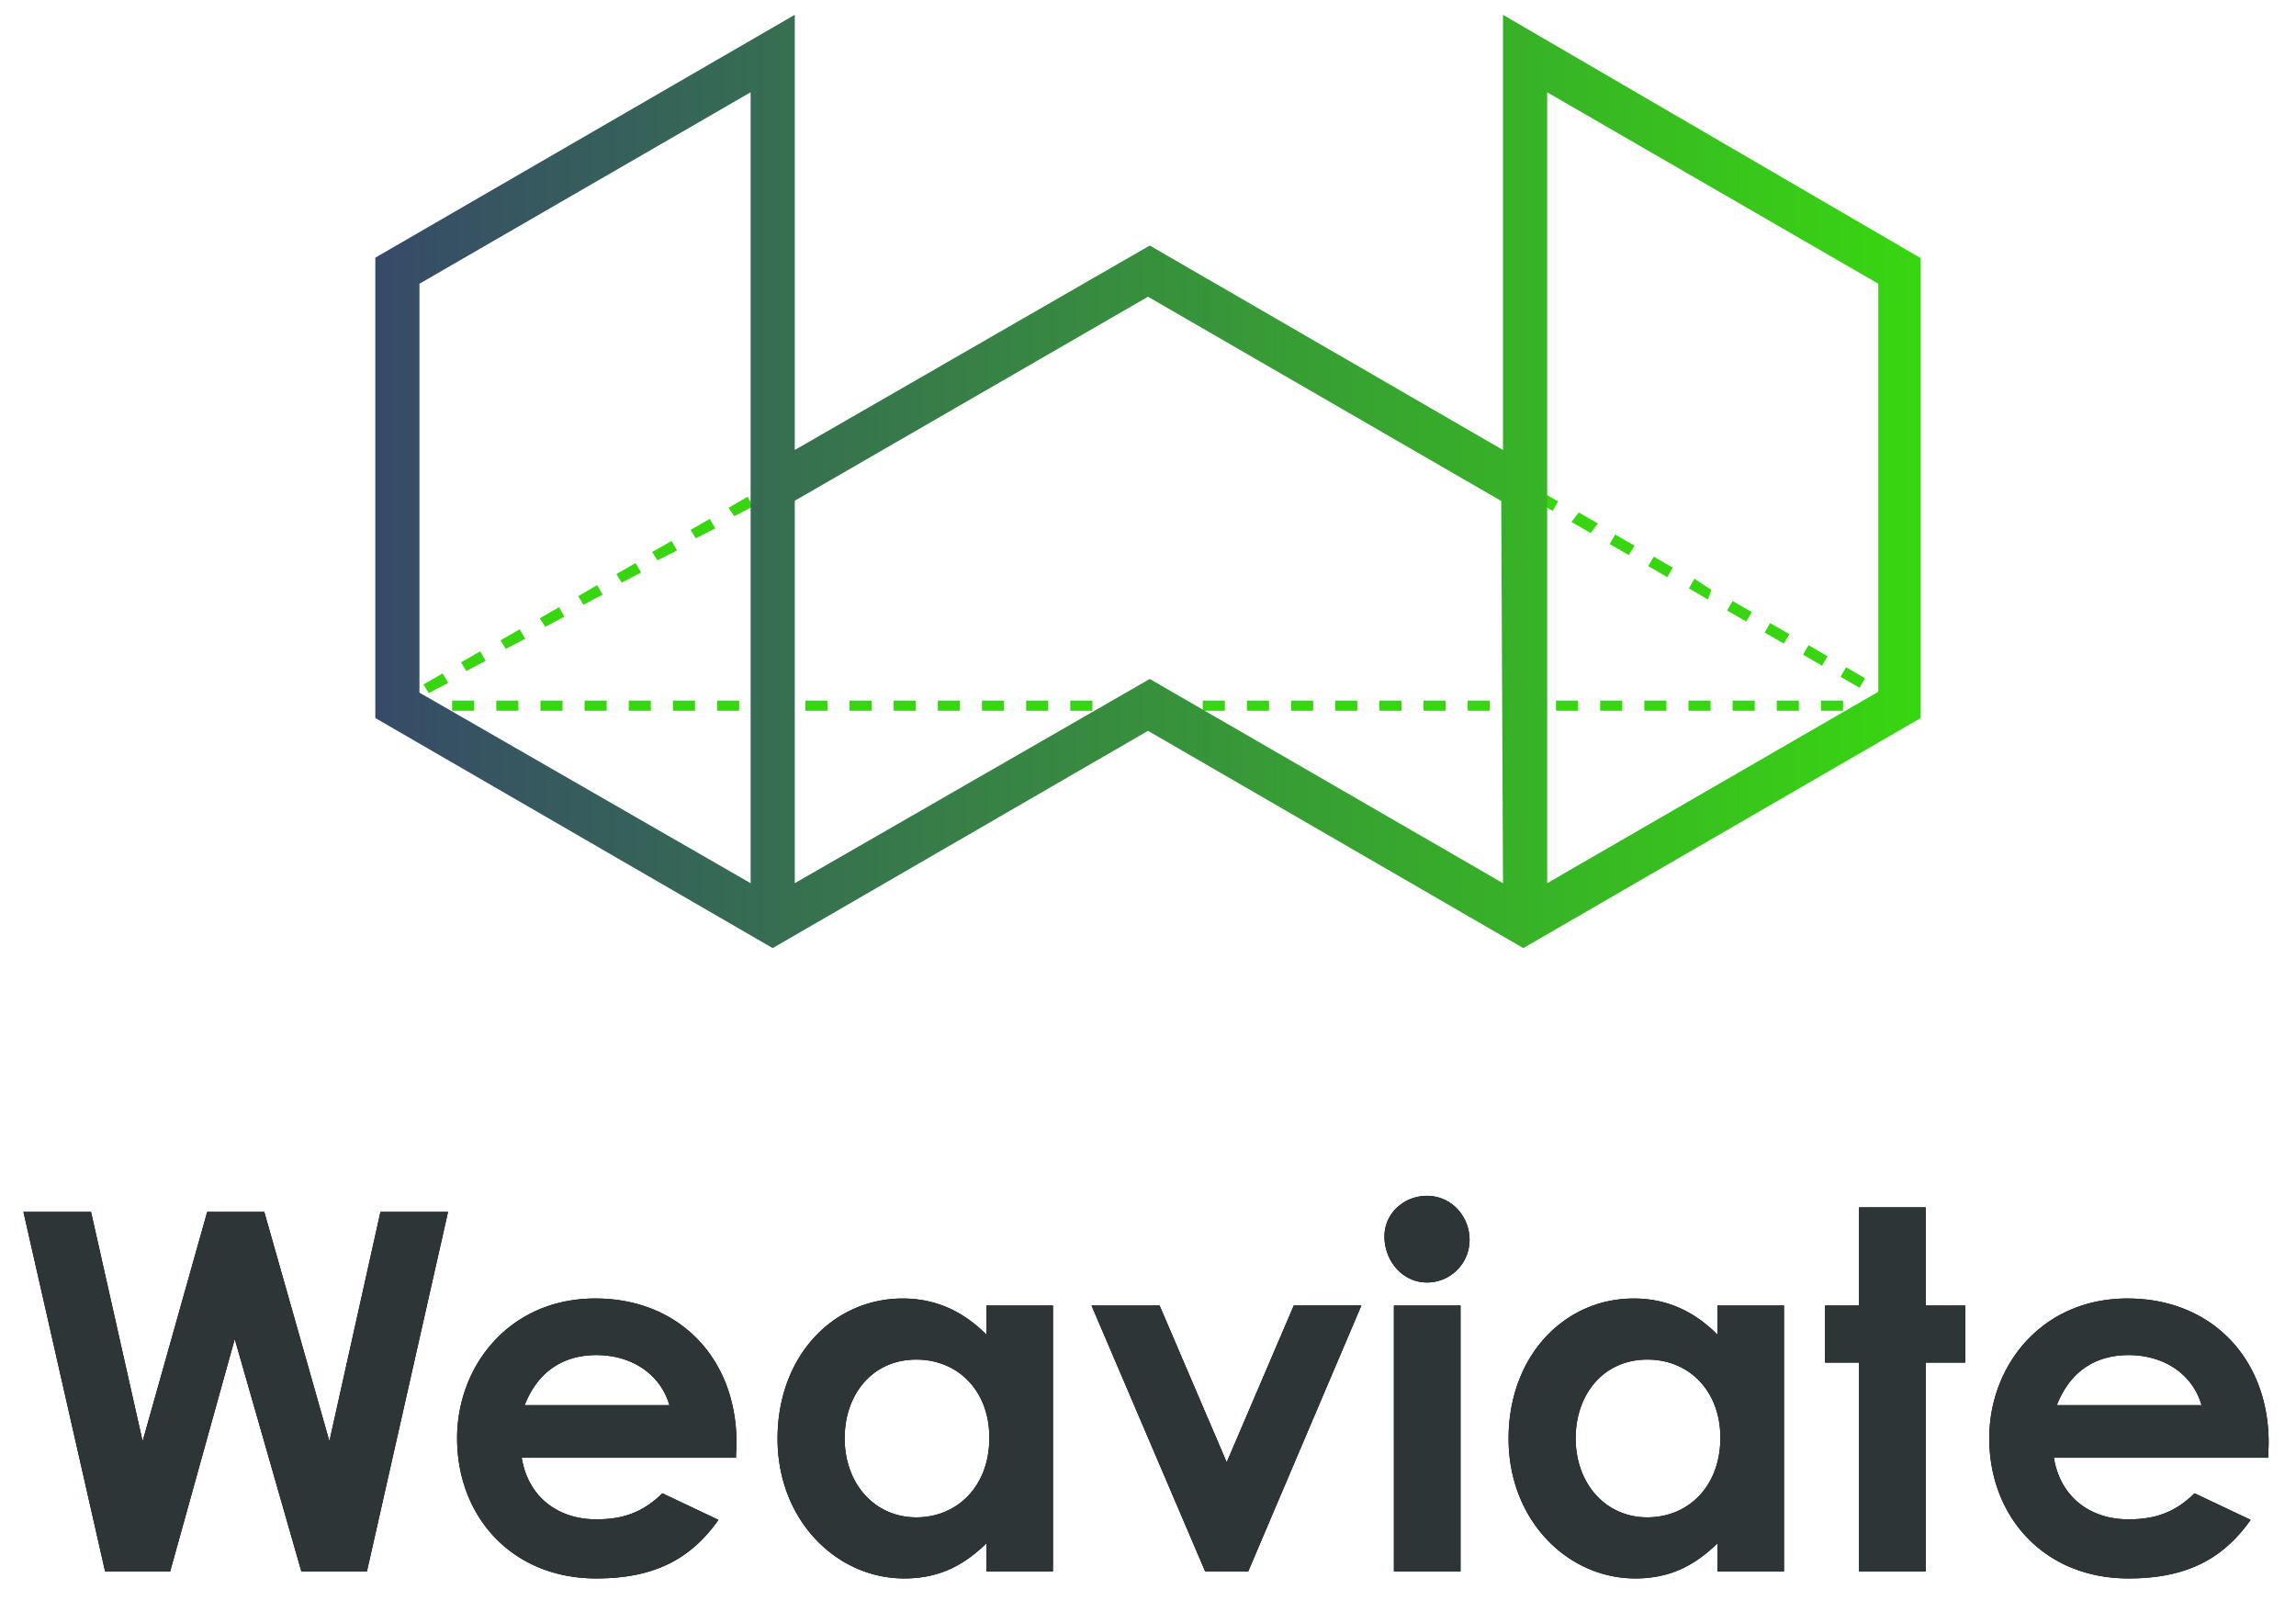 <svg xmlns="http://www.w3.org/2000/svg" xmlns:xlink="http://www.w3.org/1999/xlink" width="104" height="73">
	<defs>
		<path id="a" d="M4.31 18 .611 1.716h3.062L6.01 12.103 8.936 1.716h2.585l2.949 10.387 2.313-10.387h3.062L16.171 18H13.2L10.183 7.476 7.258 18z"/>
		<path id="b" d="m29.554 14.462 2.54 1.202c-1.293 1.837-2.994 2.654-5.534 2.654-3.833 0-6.305-2.813-6.305-6.35 0-3.29 2.382-6.329 6.26-6.329 3.81 0 6.396 2.722 6.396 6.532 0 .272-.023.408-.023.68h-9.707c.295 1.792 1.656 2.79 3.38 2.79 1.292 0 2.154-.363 2.993-1.18zm-6.237-3.992h6.555c-.409-1.406-1.701-2.268-3.312-2.268-1.497 0-2.653.749-3.243 2.268zM44.228 18v-1.27c-1.066 1.043-2.2 1.588-3.72 1.588-3.061 0-5.738-2.631-5.738-6.328 0-3.765 2.54-6.35 5.67-6.35 1.452 0 2.7.544 3.788 1.632V5.957h3.016V18h-3.016zm-3.175-9.594c-1.996 0-3.243 1.588-3.243 3.561 0 2.064 1.36 3.584 3.243 3.584 1.86 0 3.311-1.407 3.311-3.607 0-2.109-1.406-3.538-3.311-3.538zM54.139 18 48.991 5.957h3.084l3.04 7.099 3.039-7.1h3.061L56.09 18h-1.95zm8.55 0V5.957h3.017V18H62.69zM64.187.99c1.089 0 1.928.907 1.928 1.996a1.926 1.926 0 0 1-1.928 1.928c-1.11 0-1.927-.976-1.927-2.087 0-1.043.884-1.837 1.927-1.837zM77.341 18v-1.27c-1.066 1.043-2.2 1.588-3.72 1.588-3.062 0-5.738-2.631-5.738-6.328 0-3.765 2.54-6.35 5.67-6.35 1.452 0 2.7.544 3.788 1.632V5.957h3.016V18h-3.016zm-3.175-9.594c-1.996 0-3.244 1.588-3.244 3.561 0 2.064 1.361 3.584 3.244 3.584 1.86 0 3.31-1.407 3.31-3.607 0-2.109-1.405-3.538-3.31-3.538zm9.593-2.45V1.513h3.017v4.445h1.791v2.585h-1.791V18h-3.017V8.542h-1.542V5.957h1.542zm15.196 8.506 2.54 1.202c-1.293 1.837-2.994 2.654-5.534 2.654-3.833 0-6.305-2.813-6.305-6.35 0-3.29 2.381-6.329 6.26-6.329 3.81 0 6.395 2.722 6.395 6.532 0 .272-.022.408-.022.68h-9.707c.295 1.792 1.655 2.79 3.38 2.79 1.292 0 2.154-.363 2.993-1.18zm-6.237-3.992h6.554c-.408-1.406-1.7-2.268-3.31-2.268-1.498 0-2.654.749-3.244 2.268z"/>
		<linearGradient id="c" x1="-.043%" x2="100.157%" y1="49.988%" y2="49.988%">
			<stop offset="0%" stop-color="#364A68"/>
			<stop offset="100%" stop-color="#38D611"/>
		</linearGradient>
	</defs>
	<g fill="none">
		<g transform="translate(.45 53.17)">
			<use fill="#000" xlink:href="#a"/>
			<use fill="#2E3536" xlink:href="#a"/>
		</g>
		<g transform="translate(.45 53.17)">
			<use fill="#000" xlink:href="#b"/>
			<use fill="#2E3536" xlink:href="#b"/>
		</g>
		<path fill="#38D611" d="m53 13.12-.87-.5.25-.43.87.5-.25.43zm-2.36.24-.25-.43.86-.5.25.43-.86.5zm4.09.76-.87-.5.25-.43.87.5-.25.43zm-5.82.24-.25-.43.86-.5.25.43-.86.5zm7.55.76-.87-.5.25-.43.87.5-.25.43zm-9.27.25-.19-.44.87-.5.25.43-.93.51zm11 .76-.87-.5.26-.44.87.51-.26.43zm-12.77.24-.25-.43.87-.5.25.43-.87.5zm14.43.76-.86-.5.25-.43.86.5-.25.43zm-16.23.24-.2-.43.87-.5.25.43-.92.5zm18 .76-.87-.5.25-.43.87.5-.25.43zm-19.7.24-.25-.43.86-.5.25.43-.86.5zm21.44.76-.88-.5.25-.43.88.5-.25.43zm-23.18.24-.18-.43.86-.5.25.43-.93.5zm24.91.76-.87-.5.27-.43.87.5-.27.43zm-26.65.24-.25-.43.87-.5.25.43-.87.5zm28.4.77-.84-.51.25-.43.86.5-.27.44zm-30.11.24L36.5 21l.87-.51.25.44-.89.45zm31.85.76-.87-.5.25-.43.87.5-.25.43zM35 22.38l-.24-.38.87-.5.25.43-.88.45zm35.33.76-.87-.5.25-.43.87.5-.25.43zm-37.07.24L33 23l.86-.5.25.43-.85.45zm38.79.76-.87-.5.33-.43.87.5-.33.43zm-40.53.24-.24-.38.87-.5.25.43-.88.45zm42.26.76-.87-.5.25-.43.88.5-.26.43zm-44 .24-.24-.38.88-.5.25.43-.89.45zm45.74.76-.86-.5.25-.43.86.5-.25.43zm-47.36.25-.24-.39.87-.5.25.43-.88.46zm49.2.76-.86-.5.25-.44.77.51-.16.43zm-50.93.24-.24-.39.86-.5.25.43-.87.46zm52.67.76-.87-.5.25-.43.87.5-.25.43zm-54.4.24-.25-.39.87-.5.25.43-.87.46zm56.1.76-.87-.5.25-.43.87.5-.25.43zm-57.89.24-.24-.39.87-.5.25.43-.88.46zm59.62.76-.86-.5.25-.43.86.5-.25.43zm-61.41.24-.24-.39.87-.5.25.43-.88.46zm63.11.76-.86-.5.25-.43.86.5-.25.43zm-64.81.24-.24-.39.87-.5.25.43-.88.46zm-1.33.77-.25-.43.44-.27.25.44-.44.26zm67.88 0-.87-.51.25-.43.87.51-.25.43z"/>
		<path fill="#38D611" d="M19.48 32.19h-1v-.46h1v.46zm2 0h-1v-.46h1v.46zm2 0h-1v-.46h1v.46zm2 0h-1v-.46h1v.46zm2 0h-1v-.46h1v.46zm2 0h-1v-.46h1v.46zm2 0h-1v-.46h1v.46zm2 0h-1v-.46h1v.46zm2 0h-1v-.46h1v.46zm2 0h-1v-.46h1v.46zm2 0h-1v-.46h1v.46zm2 0h-1v-.46h1v.46zm2 0h-1v-.46h1v.46zm2 0h-1v-.46h1v.46zm2 0h-1v-.46h1v.46zm2 0h-1v-.46h1v.46zm2 0h-1v-.46h1v.46zm2 0h-1v-.46h1v.46zm2 0h-1v-.46h1v.46zm2 0h-1v-.46h1v.46zm2 0h-1v-.46h1v.46zm2 0h-1v-.46h1v.46zm2 0h-1v-.46h1v.46zm2 0h-1v-.46h1v.46zm2 0h-1v-.46h1v.46zm2 0h-1v-.46h1v.46zm2 0h-1v-.46h1v.46zm2 0h-1v-.46h1v.46zm2 0h-1v-.46h1v.46zm2 0h-1v-.46h1v.46zm2 0h-1v-.46h1v.46zm2 0h-1v-.46h1v.46zm2 0h-1v-.46h1v.46zm2 0h-1v-.46h1v.46z"/>
		<path fill="url(#c)" d="M68.08.67v19.71l-16-9.26L36 20.38V.67l-19 11v20.85l18 10.42 17-9.84 17 9.84 18-10.42V11.69L68.08.67zM19 31.37V12.85l15-8.67V40l-15-8.63zM68.08 40l-16-9.25L36 40V22.68l16-9.24 16 9.25.08 17.31zm17-8.67-15 8.67V4.18l15 8.67v18.48z"/>
	</g>
</svg>
